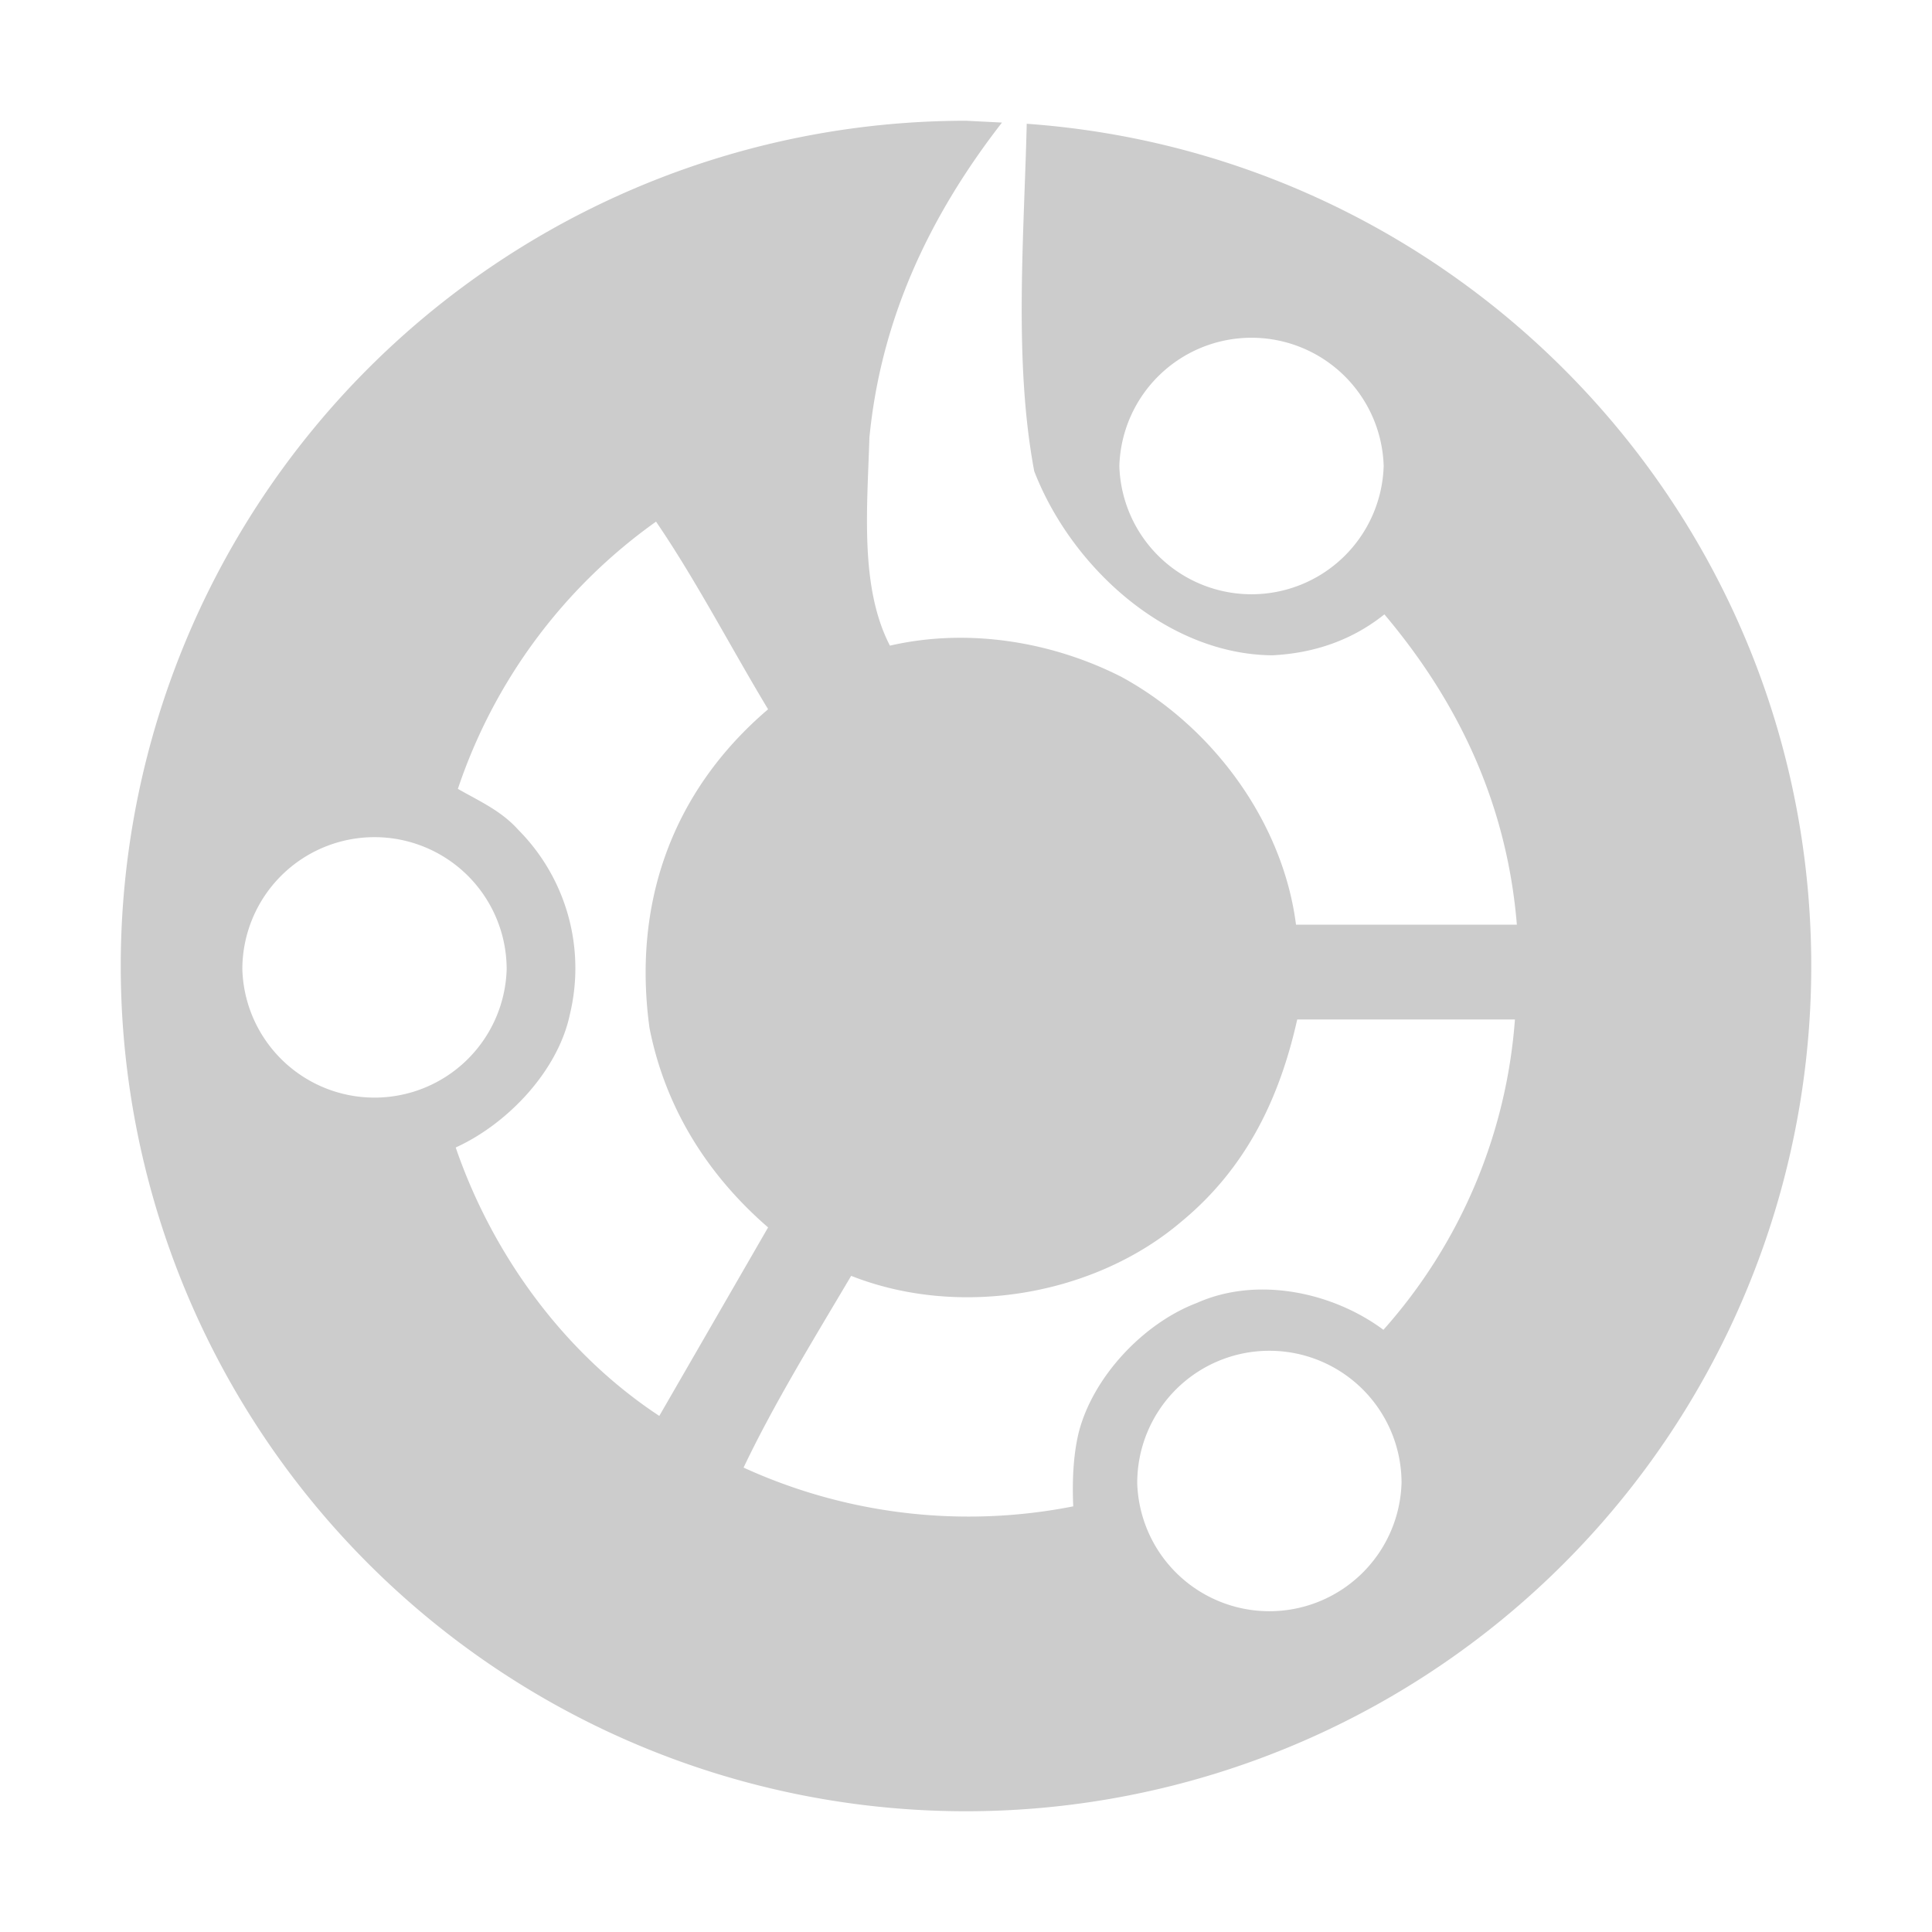 <svg xmlns="http://www.w3.org/2000/svg" viewBox="0 0 16 16"><path fill="#ccc" d="M8.503 1.025c-.023.943-.108 1.971.062 2.877.303.785 1.089 1.517 1.972 1.525.348-.018.66-.125.928-.339.633.75 1.017 1.597 1.097 2.57h-1.829c-.107-.839-.678-1.633-1.445-2.052-.562-.286-1.258-.411-1.918-.259-.25-.482-.188-1.133-.17-1.722.095-.98.495-1.834 1.098-2.61L8 1a7 7 0 1 0 7 7c0-3.696-2.867-6.716-6.497-6.975zm2.956 2.834a1.095 1.095 0 0 1-2.189.001v-.001a1.095 1.095 0 0 1 2.189 0zM2.007 8.028a1.094 1.094 0 1 1 2.189-.001v.001a1.095 1.095 0 0 1-2.189 0zm1.767 1.475c.427-.194.848-.633.946-1.105a1.626 1.626 0 0 0-.428-1.526c-.143-.16-.33-.241-.5-.339A4.45 4.45 0 0 1 5.433 4.32c.33.483.616 1.036.928 1.554-.794.677-1.124 1.605-.982 2.64.125.633.456 1.195.982 1.651l-.901 1.561c-.812-.535-1.392-1.365-1.686-2.223zm7.833 2.778a1.095 1.095 0 0 1-2.189.001v-.001a1.094 1.094 0 1 1 2.189 0zm-.15-1.268c-.42-.312-1.044-.446-1.544-.223-.446.169-.865.616-.981 1.079-.044.187-.053.393-.044.606a4.48 4.48 0 0 1-2.73-.321c.25-.526.58-1.062.891-1.588.902.356 2.017.16 2.731-.446.553-.455.821-1.044.963-1.677h1.803a4.345 4.345 0 0 1-1.089 2.57z"/></svg>